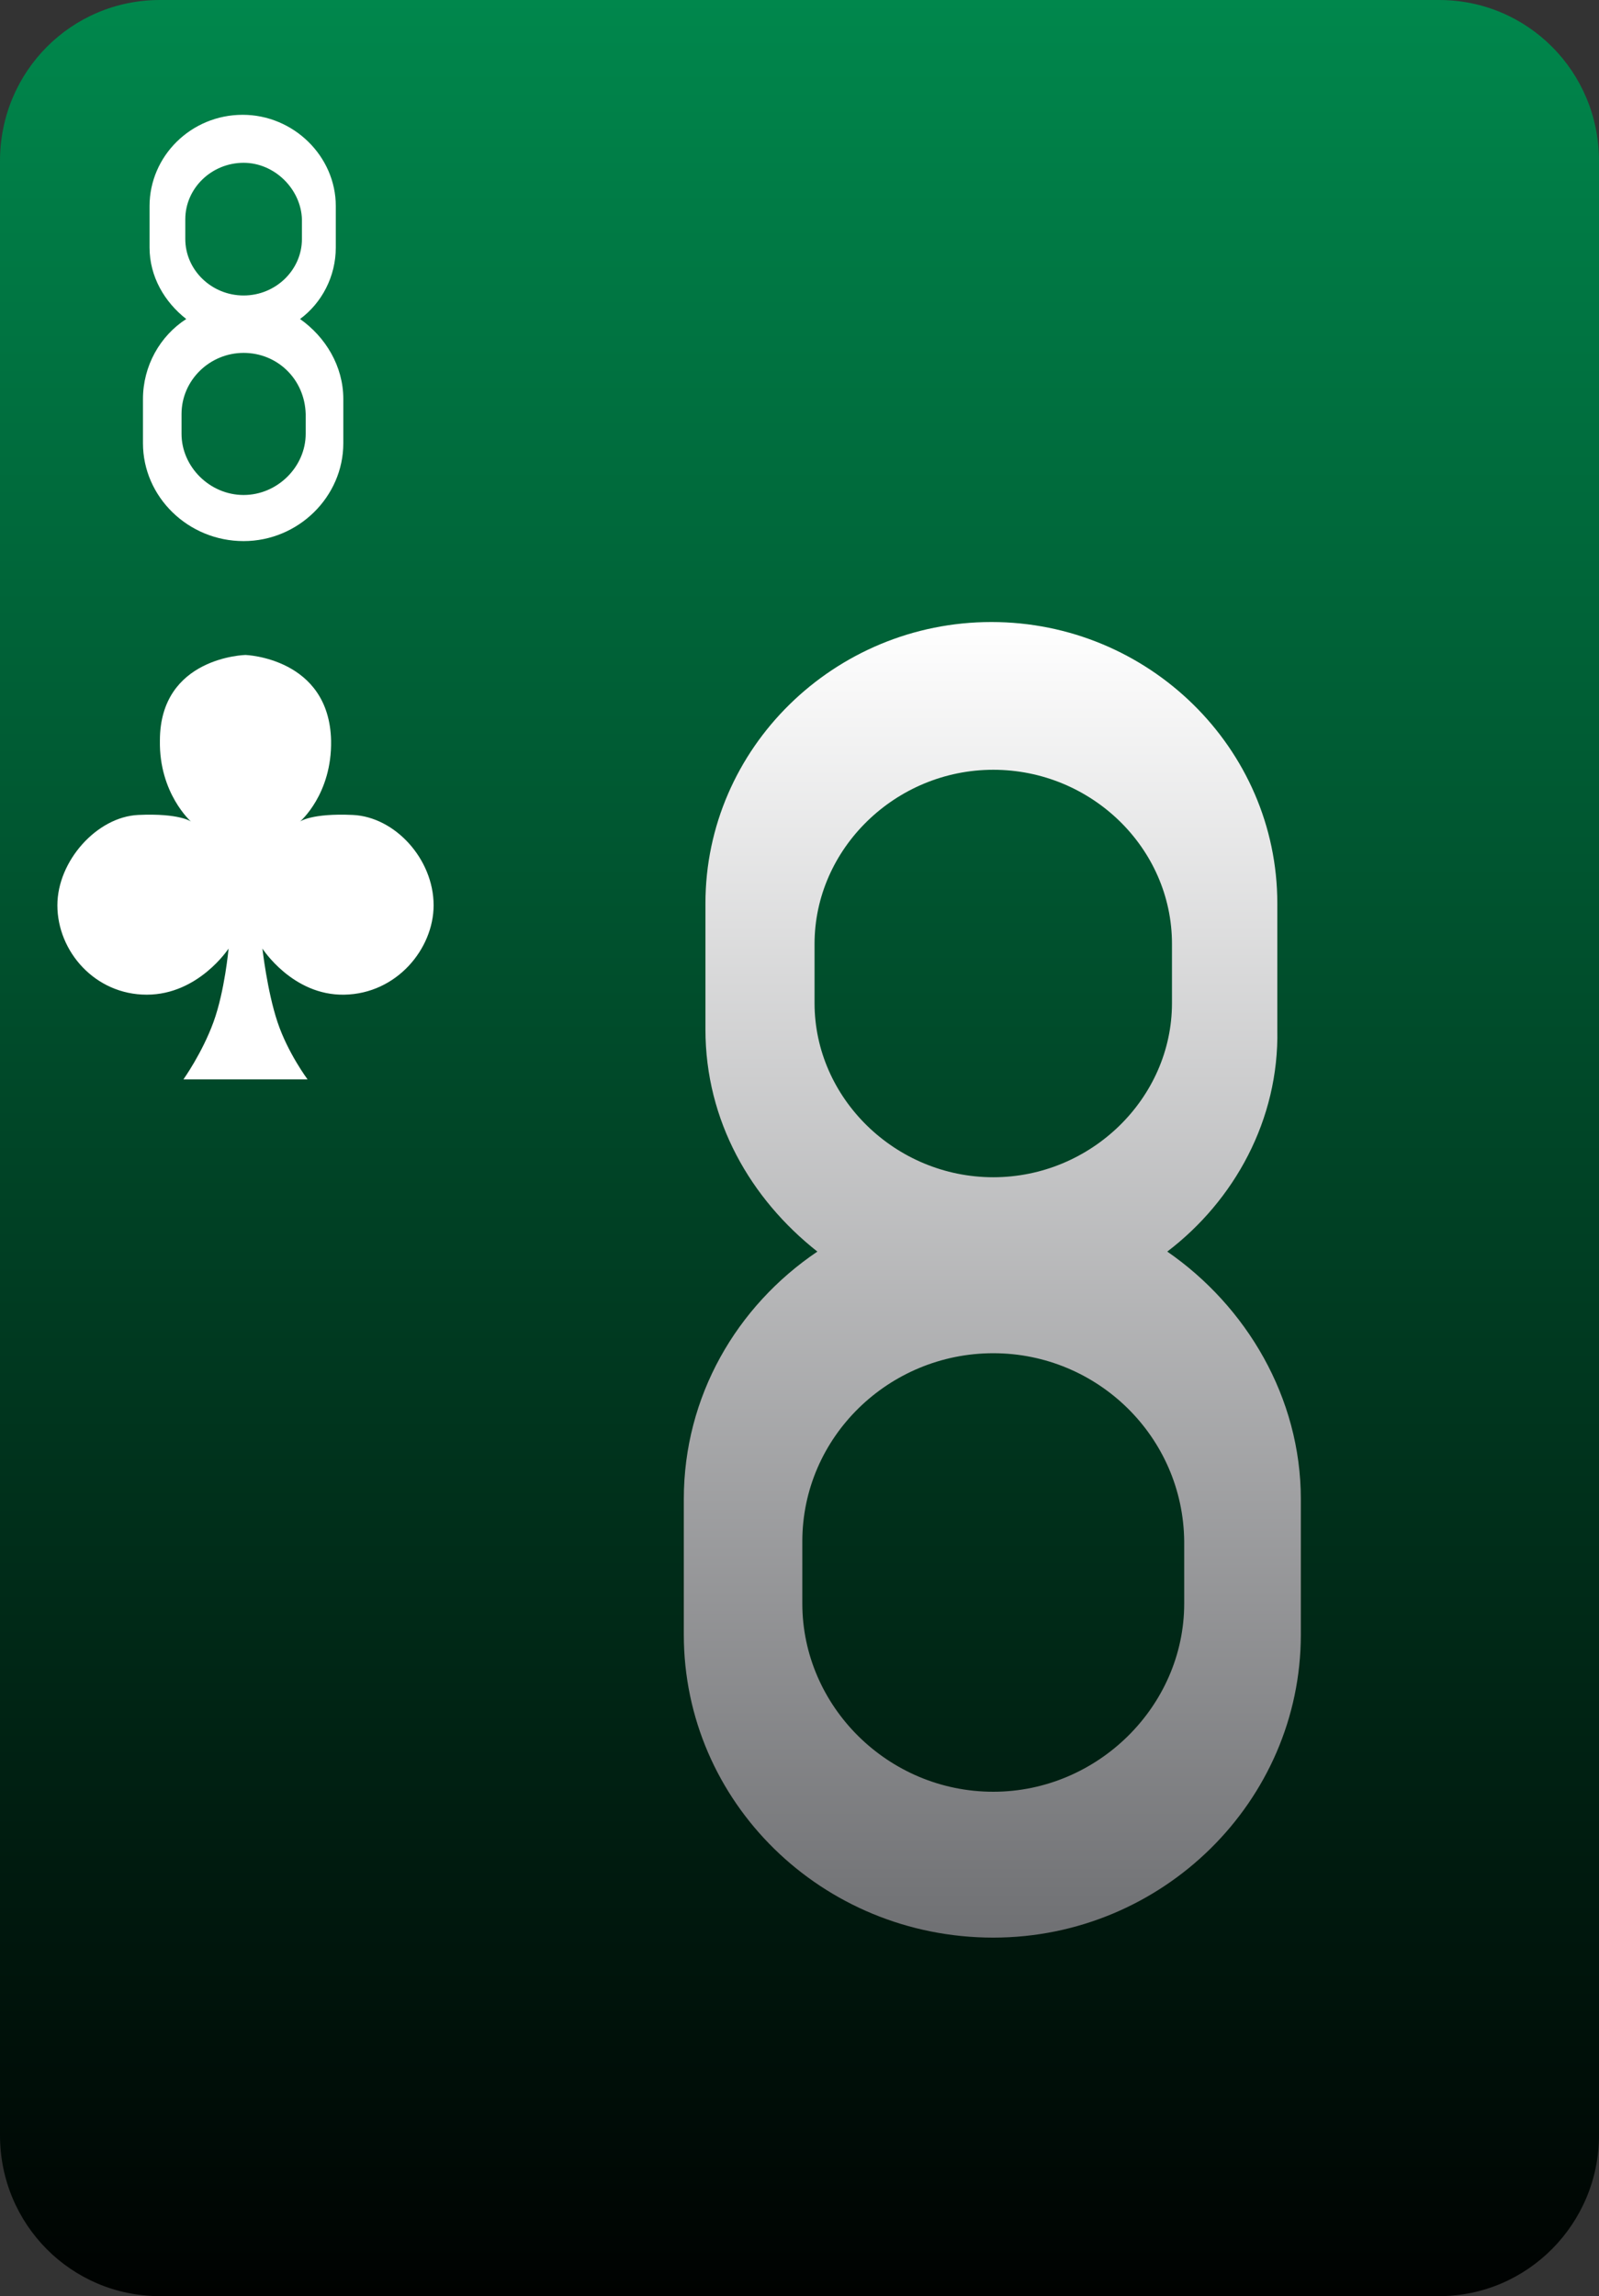<?xml version="1.0" encoding="utf-8"?>
<!-- Generator: Adobe Illustrator 19.2.0, SVG Export Plug-In . SVG Version: 6.00 Build 0)  -->
<svg version="1.2" baseProfile="tiny" id="Layer_2_1_"
	 xmlns="http://www.w3.org/2000/svg" xmlns:xlink="http://www.w3.org/1999/xlink" x="0px" y="0px" viewBox="0 0 170 244"
	 xml:space="preserve">
<rect x="0" y="0" width="170" height="244" fill="#333333" stroke="none"/>
<linearGradient id="SVGID_1_" gradientUnits="userSpaceOnUse" x1="85" y1="-3.053174e-09" x2="85" y2="244">
	<stop  offset="0" style="stop-color:#00874C"/>
	<stop  offset="1" style="stop-color:#000201"/>
</linearGradient>
<path fill="url(#SVGID_1_)" d="M17,0h136c9.4,0,17,7.6,17,17.1v209.8c0,9.4-7.6,17.1-17,17.1H17c-9.4,0-17-7.6-17-17.1V17.1
	C0,7.6,7.6,0,17,0z"/>
<path fill="#FFFFFF" d="M32.7,114.7c0,0-2.1-2.8-3.2-6.1s-1.6-7.8-1.6-7.8s3.2,5,8.7,4.9c5.6-0.1,9.5-4.9,9.5-9.5
	c0-4.9-4.1-9.4-8.6-9.6c-4.4-0.2-5.6,0.7-5.6,0.7s3.4-2.9,3.3-8.6c-0.2-8.8-9.1-9.1-9.1-9.1S17,69.8,17,78.7
	c-0.1,5.6,3.3,8.6,3.3,8.6s-1.2-0.9-5.6-0.7c-4.4,0.2-8.6,4.9-8.6,9.6c0,4.9,4,9.5,9.5,9.5s8.7-4.9,8.7-4.9s-0.4,4.5-1.6,7.8
	s-3.2,6.1-3.2,6.1H32.7z"/>
<path fill="#FFFFFF" d="M31.9,33.9c2.7,1.9,4.6,5,4.6,8.5v4.7c0,5.7-4.8,10.4-10.6,10.4l0,0c-5.9,0-10.7-4.7-10.7-10.4v-4.7
	c0-3.5,1.8-6.7,4.6-8.5c-2.3-1.8-3.9-4.5-3.9-7.6v-4.4c0-5.3,4.4-9.7,9.9-9.7l0,0c5.4,0,9.9,4.4,9.9,9.7v4.4
	C35.7,29.4,34.2,32.2,31.9,33.9L31.9,33.9z M25.9,17.3c-3.4,0-6.2,2.7-6.2,6v2.1c0,3.3,2.8,6,6.2,6l0,0c3.4,0,6.2-2.7,6.2-6v-2.1
	C32,20.1,29.2,17.3,25.9,17.3L25.9,17.3L25.9,17.3z M25.9,37.5c-3.6,0-6.6,2.9-6.6,6.5v2.1c0,3.5,3,6.5,6.6,6.5l0,0
	c3.6,0,6.6-3,6.6-6.5v-2.1C32.4,40.3,29.5,37.5,25.9,37.5L25.9,37.5z"/>
<linearGradient id="SVGID_2_" gradientUnits="userSpaceOnUse" x1="105.444" y1="66.083" x2="105.444" y2="205.896">
	<stop  offset="0" style="stop-color:#FFFFFF"/>
	<stop  offset="1" style="stop-color:#6F7073"/>
</linearGradient>
<path fill="url(#SVGID_2_)" d="M124.1,133c8.4,5.8,14.2,15.5,14.2,26.3v14.4c0,17.7-14.7,32.2-32.7,32.2l0,0
	c-18.2,0-32.9-14.4-32.9-32.2v-14.4c0-10.9,5.6-20.5,14.2-26.3c-7.1-5.6-11.9-13.9-11.9-23.6V96c0-16.5,13.7-29.9,30.4-29.9l0,0
	c16.7,0,30.4,13.4,30.4,29.9v13.4C136,119,131.2,127.6,124.1,133L124.1,133z M105.6,81.8c-10.4,0-19,8.4-19,18.5v6.3
	c0,10.1,8.6,18.5,19,18.5l0,0c10.4,0,19-8.4,19-18.5v-6.3C124.6,90.1,116,81.8,105.6,81.8L105.6,81.8L105.6,81.8z M105.6,143.8
	c-11.1,0-20.3,8.9-20.3,20v6.6c0,10.9,9.1,20,20.3,20l0,0c11.1,0,20.3-9.1,20.3-20v-6.6C125.8,152.7,116.7,143.8,105.6,143.8
	L105.6,143.8z"/>
</svg>
